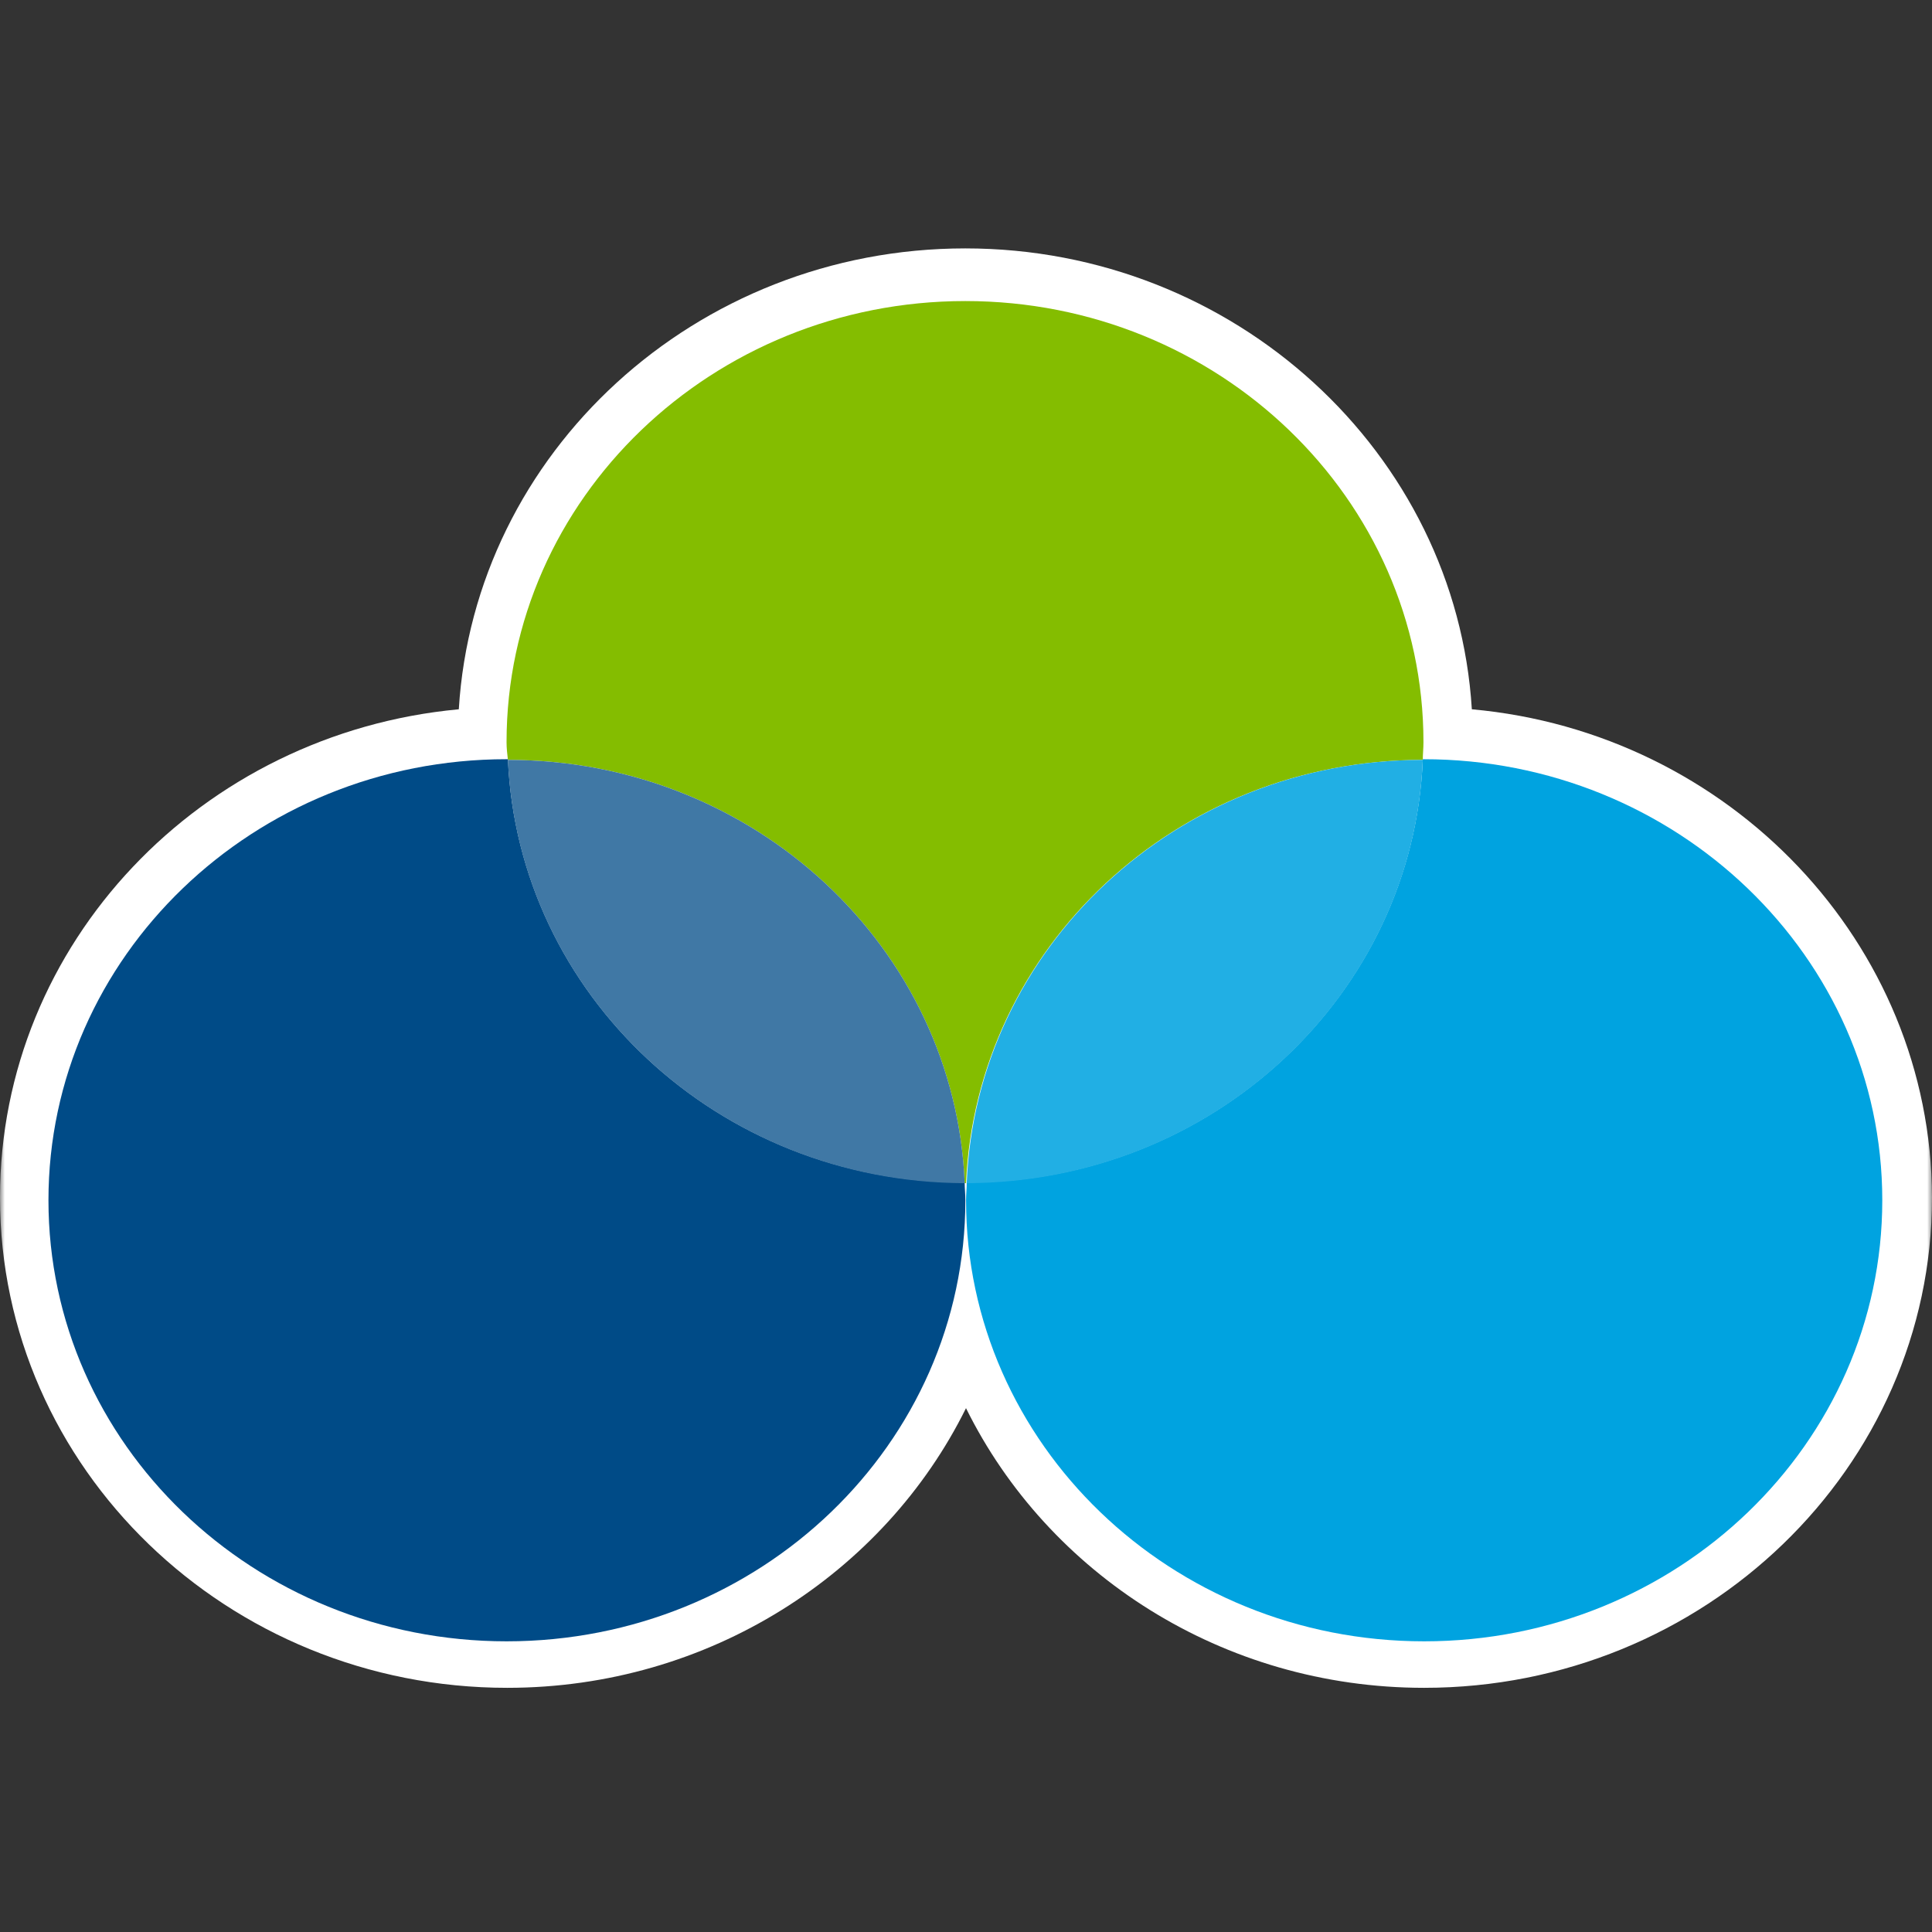 <svg width="200" height="200" viewBox="0 0 200 200" fill="none" xmlns="http://www.w3.org/2000/svg">
<rect x="0" y="0" width="200" height="200" fill="#333333" stroke="none"/>
<mask id="mask0" mask-type="alpha" maskUnits="userSpaceOnUse" x="0" y="0" width="200" height="200">
<rect width="200" height="200" fill="#C4C4C4"/>
</mask>
<g mask="url(#mask0)">
<path fill-rule="evenodd" clip-rule="evenodd" d="M152.364 73.425C150.741 46.88 127.805 25.714 99.929 25.714C71.983 25.714 49.118 46.88 47.495 73.425C20.819 75.903 0 97.635 0 123.968C0 152 23.571 174.723 52.505 174.723C73.394 174.723 91.531 162.901 100 145.771C108.469 162.901 126.535 174.723 147.424 174.723C176.429 174.723 200 151.929 200 123.968C199.929 97.635 179.04 75.832 152.364 73.425Z" fill="white"/>
<path fill-rule="evenodd" clip-rule="evenodd" d="M99.862 122.481H100.003C101.061 98.13 121.739 78.664 147.286 78.664C147.286 78.097 147.356 77.46 147.356 76.823C147.356 51.623 126.114 31.165 99.932 31.165C73.75 31.165 52.438 51.623 52.438 76.823C52.438 77.46 52.508 78.027 52.579 78.664C78.126 78.664 98.874 98.13 99.862 122.481Z" fill="#84BD00"/>
<path fill-rule="evenodd" clip-rule="evenodd" d="M52.581 78.593H52.44C26.258 78.593 5.016 99.05 5.016 124.251C5.016 149.451 26.258 169.909 52.44 169.909C78.692 169.909 99.934 149.451 99.934 124.251C99.934 123.614 99.864 123.048 99.864 122.411C74.317 122.411 53.639 102.944 52.581 78.593Z" fill="#004B87"/>
<path fill-rule="evenodd" clip-rule="evenodd" d="M147.358 78.593H147.288C146.3 102.944 125.552 122.411 100.075 122.411C100.075 123.048 100.005 123.614 100.005 124.251C100.005 149.451 121.247 169.909 147.429 169.909C173.611 169.909 194.853 149.451 194.853 124.251C194.853 99.05 173.541 78.593 147.358 78.593Z" fill="#00A3E0"/>
<path fill-rule="evenodd" clip-rule="evenodd" d="M100.074 122.481C125.621 122.411 146.299 102.944 147.287 78.664C121.81 78.664 101.062 98.13 100.074 122.481Z" fill="#21AFE4"/>
<path fill-rule="evenodd" clip-rule="evenodd" d="M99.863 122.481C98.875 98.13 78.127 78.664 52.58 78.664C53.639 102.944 74.316 122.411 99.863 122.481Z" fill="#4078A5"/>
</g>
</svg>
